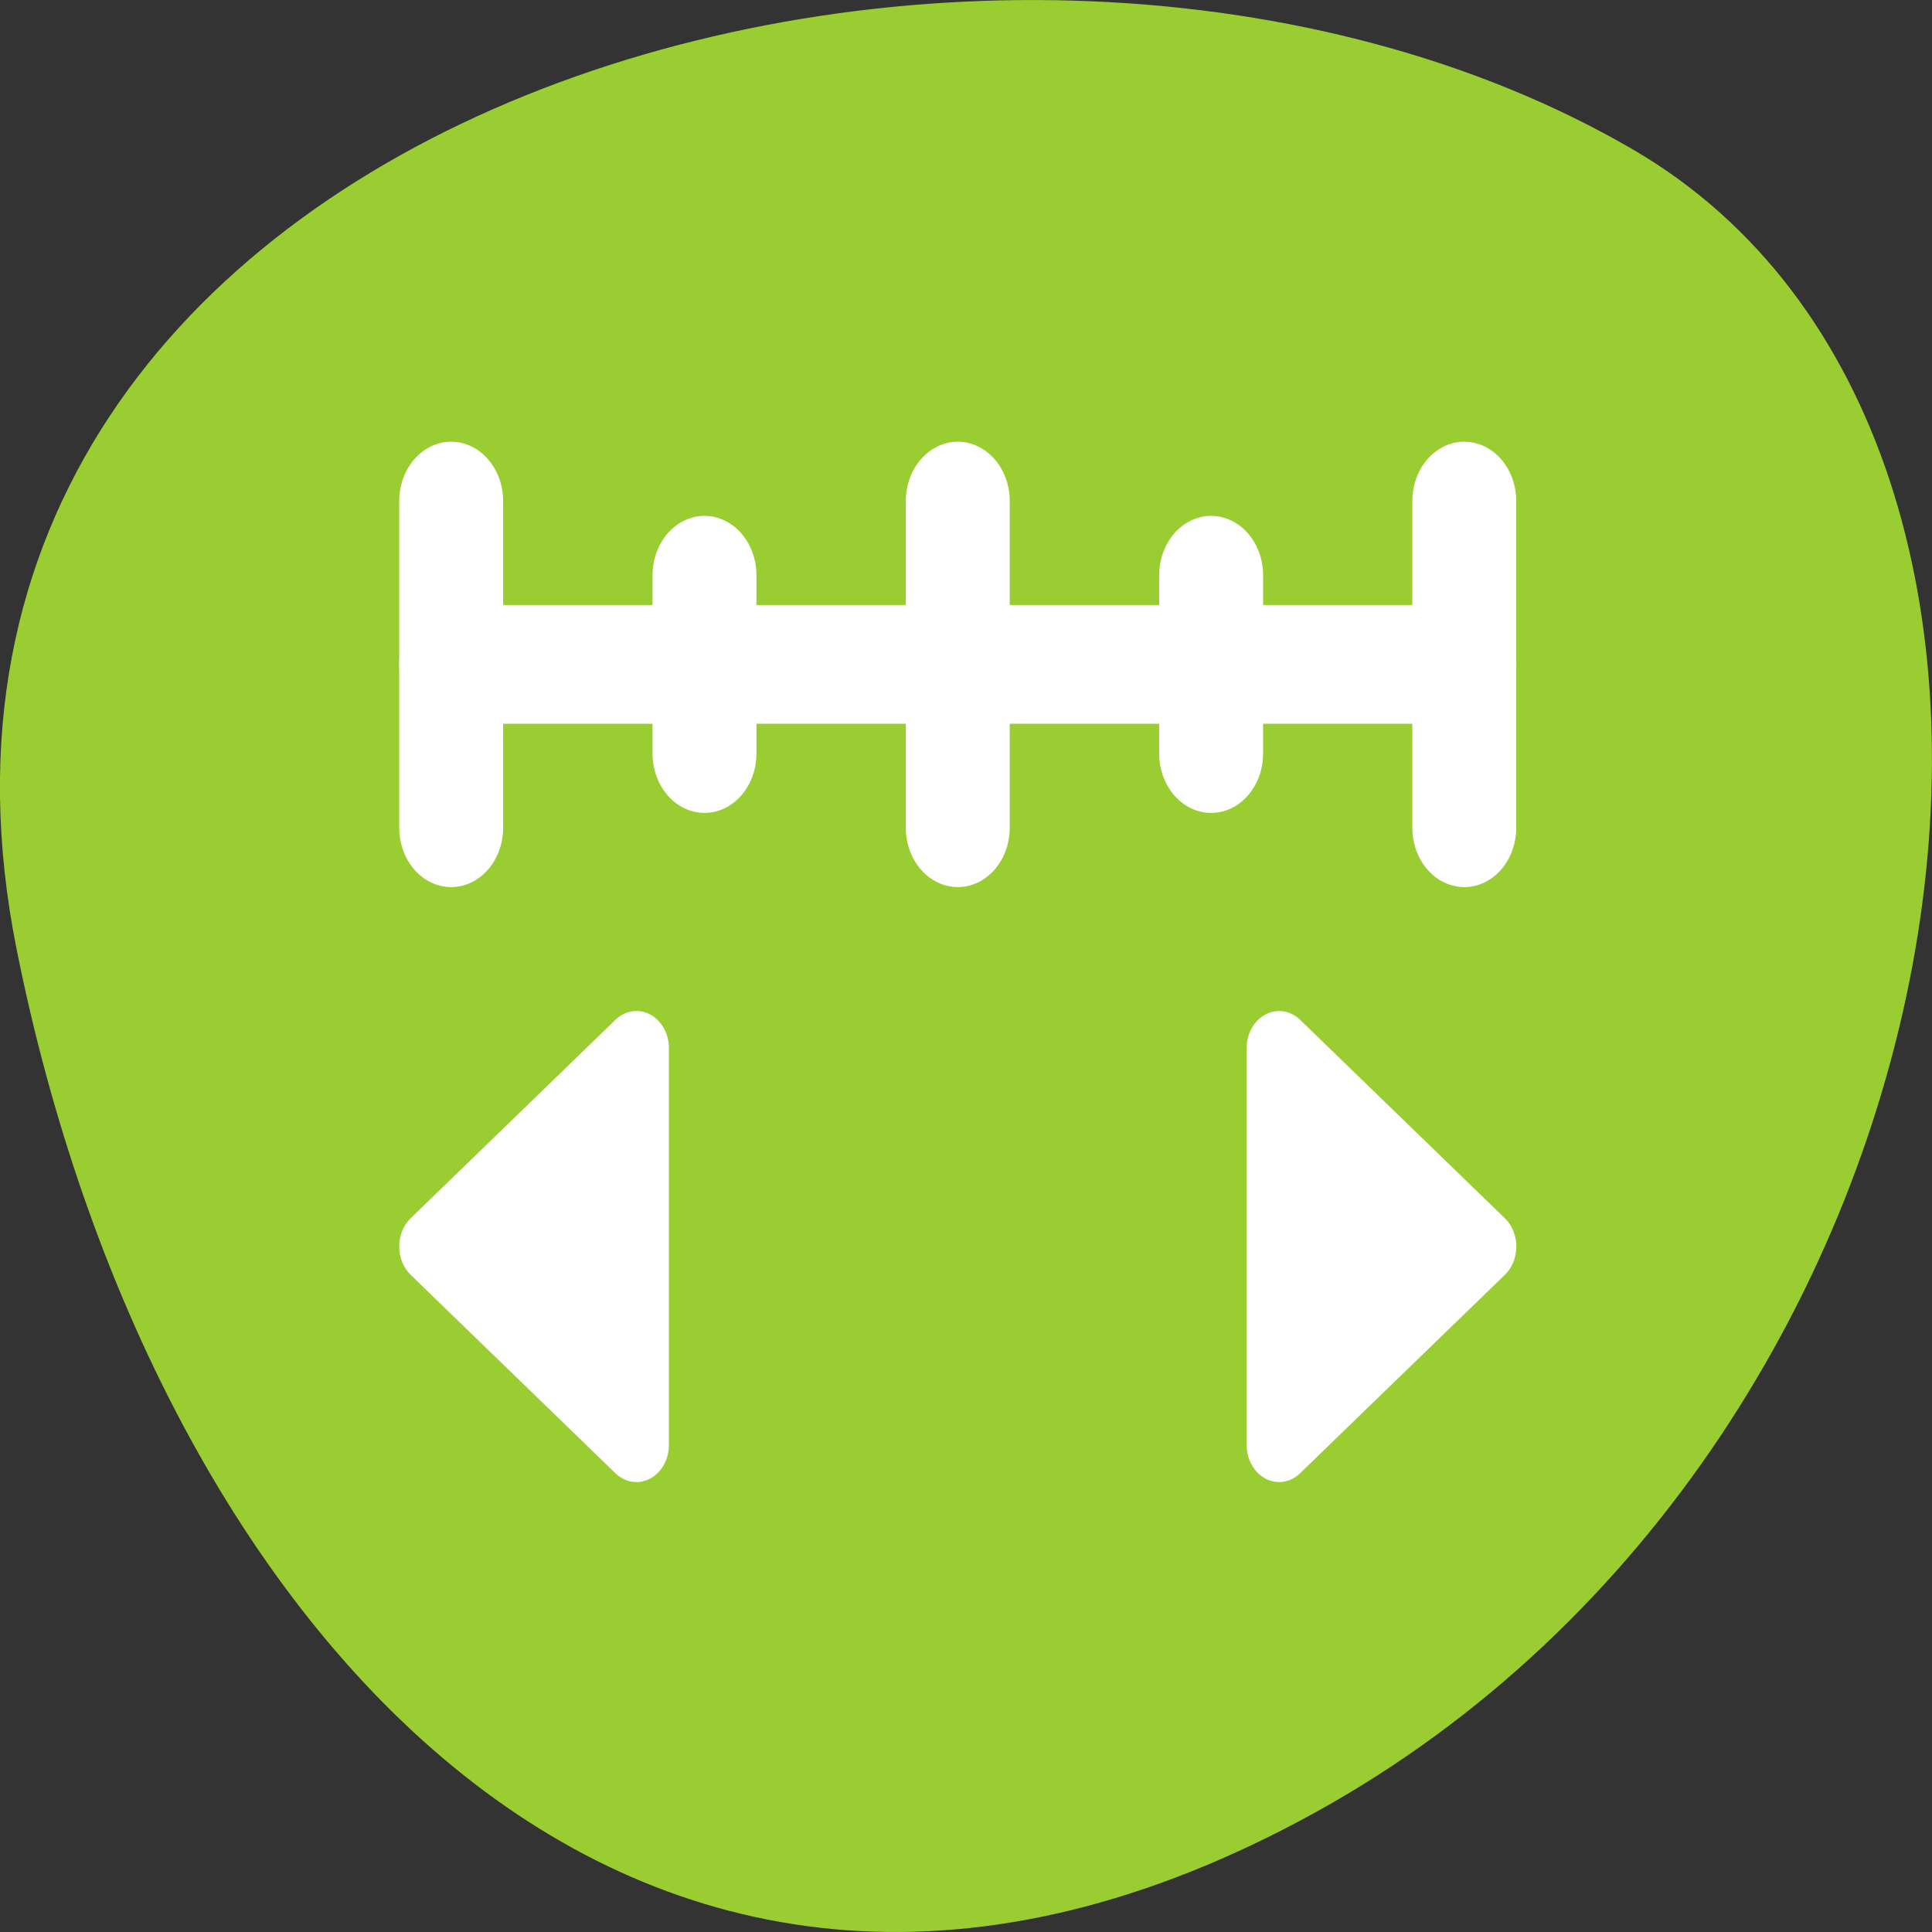 <svg xmlns="http://www.w3.org/2000/svg" viewBox="0 0 256 256"><rect x="0" y="0" width="256" height="256" fill="#333333" stroke="none"/><path d="m 2.193 125.74 c -22.351 -111.92 130.95 -154.42 214.2 -105.92 c 66.33 38.644 47.37 171.02 -42.17 220.37 -89.54 49.35 -154.09 -24.617 -172.03 -114.45 z" style="fill:#9acd32;color:#000"/><g transform="matrix(2.754 0 0 3.147 44.29 16.539)" style="fill:#fff;stroke:#fff;stroke-linejoin:round"><g style="fill-rule:evenodd;stroke-width:3.125"><path d="m 14.539 38.876 v 16.708 l -9.851 -8.354 l 9.851 -8.354 z"/><path d="m 45.46 38.876 v 16.708 l 9.851 -8.354 l -9.851 -8.354 z"/></g><g style="stroke-linecap:round;stroke-width:5"><path d="m 5.625 22.719 h 48.749"/><path d="m 5.625 15.843 v 13.752"/><path d="m 54.37 15.843 v 13.752"/><path d="m 42.19 18.966 v 7.506"/><path d="m 17.813 18.966 v 7.506"/><path d="m 30 15.843 v 13.752"/></g></g></svg>